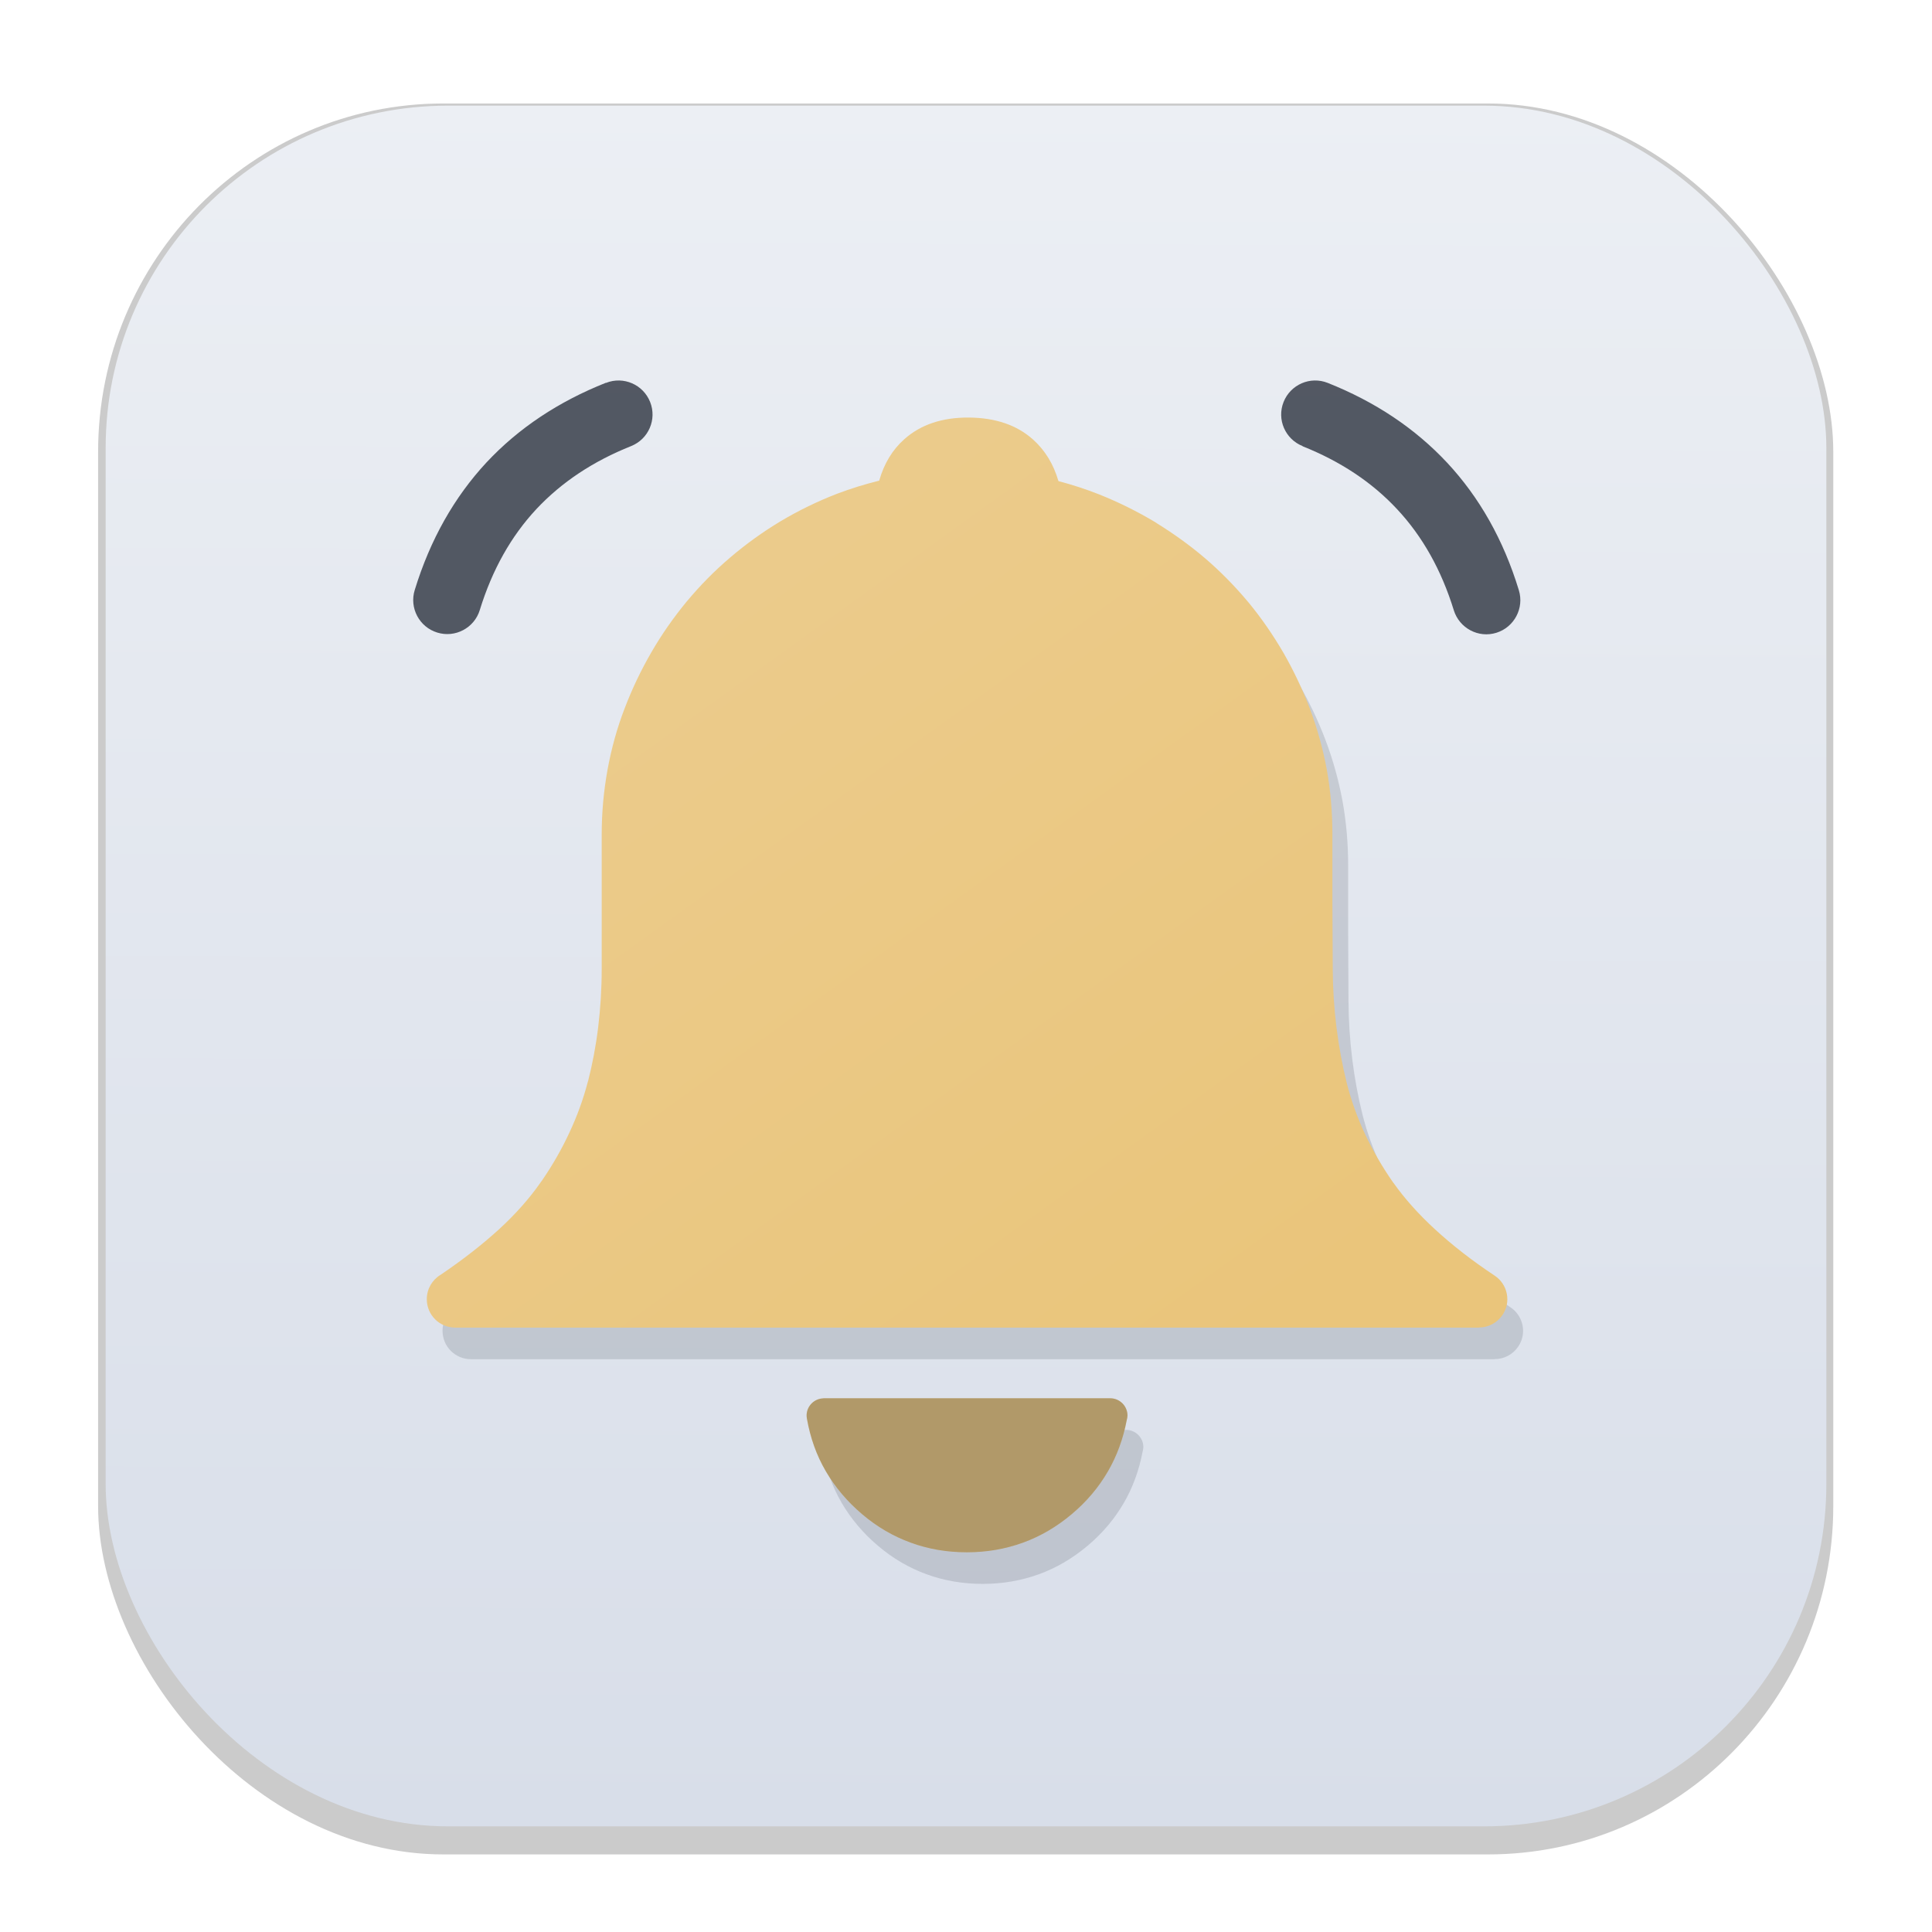 <svg width="64" height="64" version="1.1" viewBox="0 0 16.933 16.933" xmlns="http://www.w3.org/2000/svg">
 <defs>
  <filter id="filter1178" x="-.048" y="-.048" width="1.096" height="1.096" color-interpolation-filters="sRGB">
   <feGaussianBlur stdDeviation="0.307"/>
  </filter>
  <linearGradient id="linearGradient1340" x1="8.355" x2="8.4" y1="16.007" y2=".794" gradientUnits="userSpaceOnUse">
   <stop stop-color="#d8dee9" offset="0"/>
   <stop stop-color="#eceff4" offset="1"/>
  </linearGradient>
  <linearGradient id="linearGradient2609" x1="7.073" x2="11.714" y1="4.748" y2="11.193" gradientUnits="userSpaceOnUse">
   <stop stop-color="#ebcb8b" offset="0"/>
   <stop stop-color="#eac57b" offset="1"/>
  </linearGradient>
  <filter id="filter3178" x="-.111" y="-.105" width="1.221" height="1.211" color-interpolation-filters="sRGB">
   <feGaussianBlur stdDeviation="0.437"/>
  </filter>
 </defs>
 <g stroke-linecap="round" stroke-linejoin="round">
  <rect transform="matrix(.991 0 0 1 .073 .002)" x=".794" y=".905" width="15.346" height="15.346" rx="3.053" ry="3.053" fill="#000000" filter="url(#filter1178)" opacity=".45" stroke-width="1.249" style="mix-blend-mode:normal"/>
  <rect x=".926" y=".926" width="15.081" height="15.081" rx="3" ry="3" fill="url(#linearGradient1340)" stroke-width="1.227"/>
  <rect x=".012" y=".006" width="16.924" height="16.927" fill="none" opacity=".15" stroke-width="1.052"/>
 </g>
 <g fill="#2e3440" stroke-width=".084">
  <path d="m10.014 12.725c-0.031 0.162-0.085 0.311-0.164 0.447-0.081 0.14-0.187 0.266-0.318 0.376-0.131 0.11-0.273 0.194-0.428 0.25s-0.318 0.084-0.491 0.084c-0.174 0-0.338-0.028-0.491-0.084-0.154-0.056-0.297-0.139-0.427-0.25-0.131-0.111-0.236-0.236-0.318-0.376s-0.136-0.293-0.166-0.462c-0.015-0.082 0.04-0.16 0.122-0.175 0.003 0 0.027-0.003 0.027-0.003h2.509c0.084 0 0.152 0.068 0.152 0.152-7.85e-4 0.014-0.003 0.028-0.007 0.041zm-0.602-8.232c0.123 0.032 0.242 0.071 0.359 0.117 0.17 0.068 0.334 0.149 0.491 0.243 0.006 0.004 0.013 0.008 0.018 0.012 0.15 0.093 0.291 0.195 0.42 0.305 0.135 0.116 0.261 0.244 0.378 0.384l8.63e-4 8.63e-4c0.114 0.138 0.216 0.286 0.307 0.442 0.09 0.157 0.168 0.321 0.232 0.49 0.066 0.175 0.115 0.353 0.149 0.536 0.033 0.184 0.049 0.372 0.049 0.565v0.613c7.85e-4 0.196 0.002 0.387 0.003 0.573v0.002c7.85e-4 0.169 0.012 0.338 0.033 0.508 0.021 0.168 0.051 0.33 0.09 0.486 0.039 0.154 0.093 0.303 0.159 0.445 0.069 0.146 0.152 0.29 0.25 0.43h7.85e-4c0.097 0.137 0.218 0.273 0.364 0.407 0.15 0.138 0.324 0.274 0.523 0.406 0.114 0.076 0.145 0.231 0.068 0.344-0.048 0.071-0.126 0.11-0.206 0.11v7.85e-4h-8.973c-0.138 0-0.249-0.111-0.249-0.249 0-0.09 0.048-0.17 0.12-0.213 0.201-0.136 0.374-0.272 0.519-0.405 0.144-0.133 0.264-0.269 0.361-0.409 0.003-0.004 0.006-0.008 0.009-0.012 0.094-0.137 0.174-0.277 0.24-0.419 0.068-0.145 0.122-0.293 0.162-0.446 8.63e-4 -0.003 0.002-0.007 0.003-0.009 0.038-0.149 0.068-0.306 0.088-0.47 0.02-0.165 0.031-0.337 0.031-0.513v-1.178c0-0.19 0.017-0.378 0.051-0.566 0.034-0.187 0.084-0.367 0.15-0.538 0.065-0.171 0.144-0.336 0.235-0.493 0.09-0.156 0.194-0.304 0.31-0.445l0.002-0.002c0.115-0.138 0.242-0.267 0.38-0.384 0.136-0.116 0.283-0.222 0.441-0.317 0.16-0.095 0.325-0.175 0.496-0.241 0.119-0.045 0.242-0.083 0.367-0.114 0.043-0.15 0.116-0.271 0.221-0.364 0.144-0.128 0.333-0.191 0.567-0.189 0.232 0.002 0.42 0.066 0.562 0.194 0.104 0.094 0.178 0.214 0.221 0.363z" filter="url(#filter3178)" opacity=".4"/>
  <path d="m11.417 3.91c-0.153-0.061-0.228-0.234-0.167-0.387 0.061-0.153 0.234-0.228 0.387-0.167 0.415 0.165 0.765 0.398 1.047 0.7 0.282 0.303 0.493 0.674 0.628 1.117 0.048 0.157-0.04 0.324-0.197 0.373s-0.324-0.04-0.373-0.197c-0.109-0.354-0.275-0.648-0.496-0.885-0.221-0.238-0.499-0.421-0.83-0.553z" opacity=".8"/>
  <path d="m5.311 3.356c0.153-0.061 0.326 0.014 0.387 0.167 0.061 0.153-0.014 0.326-0.167 0.387-0.331 0.132-0.608 0.315-0.83 0.552-0.221 0.237-0.387 0.531-0.496 0.885-0.048 0.157-0.216 0.246-0.373 0.197-0.157-0.048-0.246-0.216-0.197-0.373 0.136-0.443 0.347-0.814 0.628-1.117 0.282-0.302 0.632-0.534 1.047-0.699z" opacity=".8"/>
 </g>
 <path d="m9.875 12.448c-0.031 0.162-0.085 0.311-0.164 0.447-0.081 0.14-0.187 0.266-0.318 0.376-0.131 0.11-0.273 0.194-0.428 0.25s-0.318 0.084-0.491 0.084c-0.174 0-0.338-0.028-0.491-0.084-0.154-0.056-0.297-0.139-0.427-0.25-0.131-0.111-0.236-0.236-0.318-0.376s-0.136-0.293-0.166-0.462c-0.015-0.082 0.04-0.16 0.122-0.175 0.003 0 0.027-0.003 0.027-0.003h2.509c0.084 0 0.152 0.068 0.152 0.152-7.85e-4 0.014-0.003 0.028-0.007 0.041z" fill="#eac57b" stroke-width=".084"/>
 <g stroke-width=".084">
  <path d="m9.274 4.216c0.123 0.032 0.242 0.071 0.359 0.117 0.17 0.068 0.334 0.149 0.491 0.243 0.006 0.004 0.013 0.008 0.018 0.012 0.15 0.093 0.291 0.195 0.42 0.305 0.135 0.116 0.261 0.244 0.378 0.384l8.63e-4 8.63e-4c0.114 0.138 0.216 0.286 0.307 0.442 0.09 0.157 0.168 0.321 0.232 0.49 0.066 0.175 0.115 0.353 0.149 0.536 0.033 0.184 0.049 0.372 0.049 0.565v0.613c7.85e-4 0.196 0.002 0.387 0.003 0.573v0.002c7.85e-4 0.169 0.012 0.338 0.033 0.508 0.021 0.168 0.051 0.33 0.09 0.486 0.039 0.154 0.093 0.303 0.159 0.445 0.069 0.146 0.152 0.29 0.25 0.43h7.85e-4c0.097 0.137 0.218 0.273 0.364 0.407 0.15 0.138 0.324 0.274 0.523 0.406 0.114 0.076 0.145 0.231 0.068 0.344-0.048 0.071-0.126 0.11-0.206 0.11v7.85e-4h-8.973c-0.138 0-0.249-0.111-0.249-0.249 0-0.09 0.048-0.17 0.12-0.213 0.201-0.136 0.374-0.272 0.519-0.405 0.144-0.133 0.264-0.269 0.361-0.409 0.003-0.004 0.006-0.008 0.009-0.012 0.094-0.137 0.174-0.277 0.24-0.419 0.068-0.145 0.122-0.293 0.162-0.446 8.63e-4 -0.003 0.002-0.007 0.003-0.009 0.038-0.149 0.068-0.306 0.088-0.47 0.02-0.165 0.031-0.337 0.031-0.513v-1.178c0-0.19 0.017-0.378 0.051-0.566 0.034-0.187 0.084-0.367 0.15-0.538 0.065-0.171 0.144-0.336 0.235-0.493 0.09-0.156 0.194-0.304 0.31-0.445l0.002-0.002c0.115-0.138 0.242-0.267 0.38-0.384 0.136-0.116 0.283-0.222 0.441-0.317 0.16-0.095 0.325-0.175 0.496-0.241 0.119-0.045 0.242-0.083 0.367-0.114 0.043-0.15 0.116-0.271 0.221-0.364 0.144-0.128 0.333-0.191 0.567-0.189 0.232 0.002 0.42 0.066 0.562 0.194 0.104 0.094 0.178 0.214 0.221 0.363z" fill="url(#linearGradient2609)"/>
  <path d="m9.875 12.448c-0.031 0.162-0.085 0.311-0.164 0.447-0.081 0.14-0.187 0.266-0.318 0.376-0.131 0.11-0.273 0.194-0.428 0.25s-0.318 0.084-0.491 0.084c-0.174 0-0.338-0.028-0.491-0.084-0.154-0.056-0.297-0.139-0.427-0.25-0.131-0.111-0.236-0.236-0.318-0.376s-0.136-0.293-0.166-0.462c-0.015-0.082 0.04-0.16 0.122-0.175 0.003 0 0.027-0.003 0.027-0.003h2.509c0.084 0 0.152 0.068 0.152 0.152-7.85e-4 0.014-0.003 0.028-0.007 0.041z" fill="#2e3440" opacity=".3"/>
 </g>
</svg>
